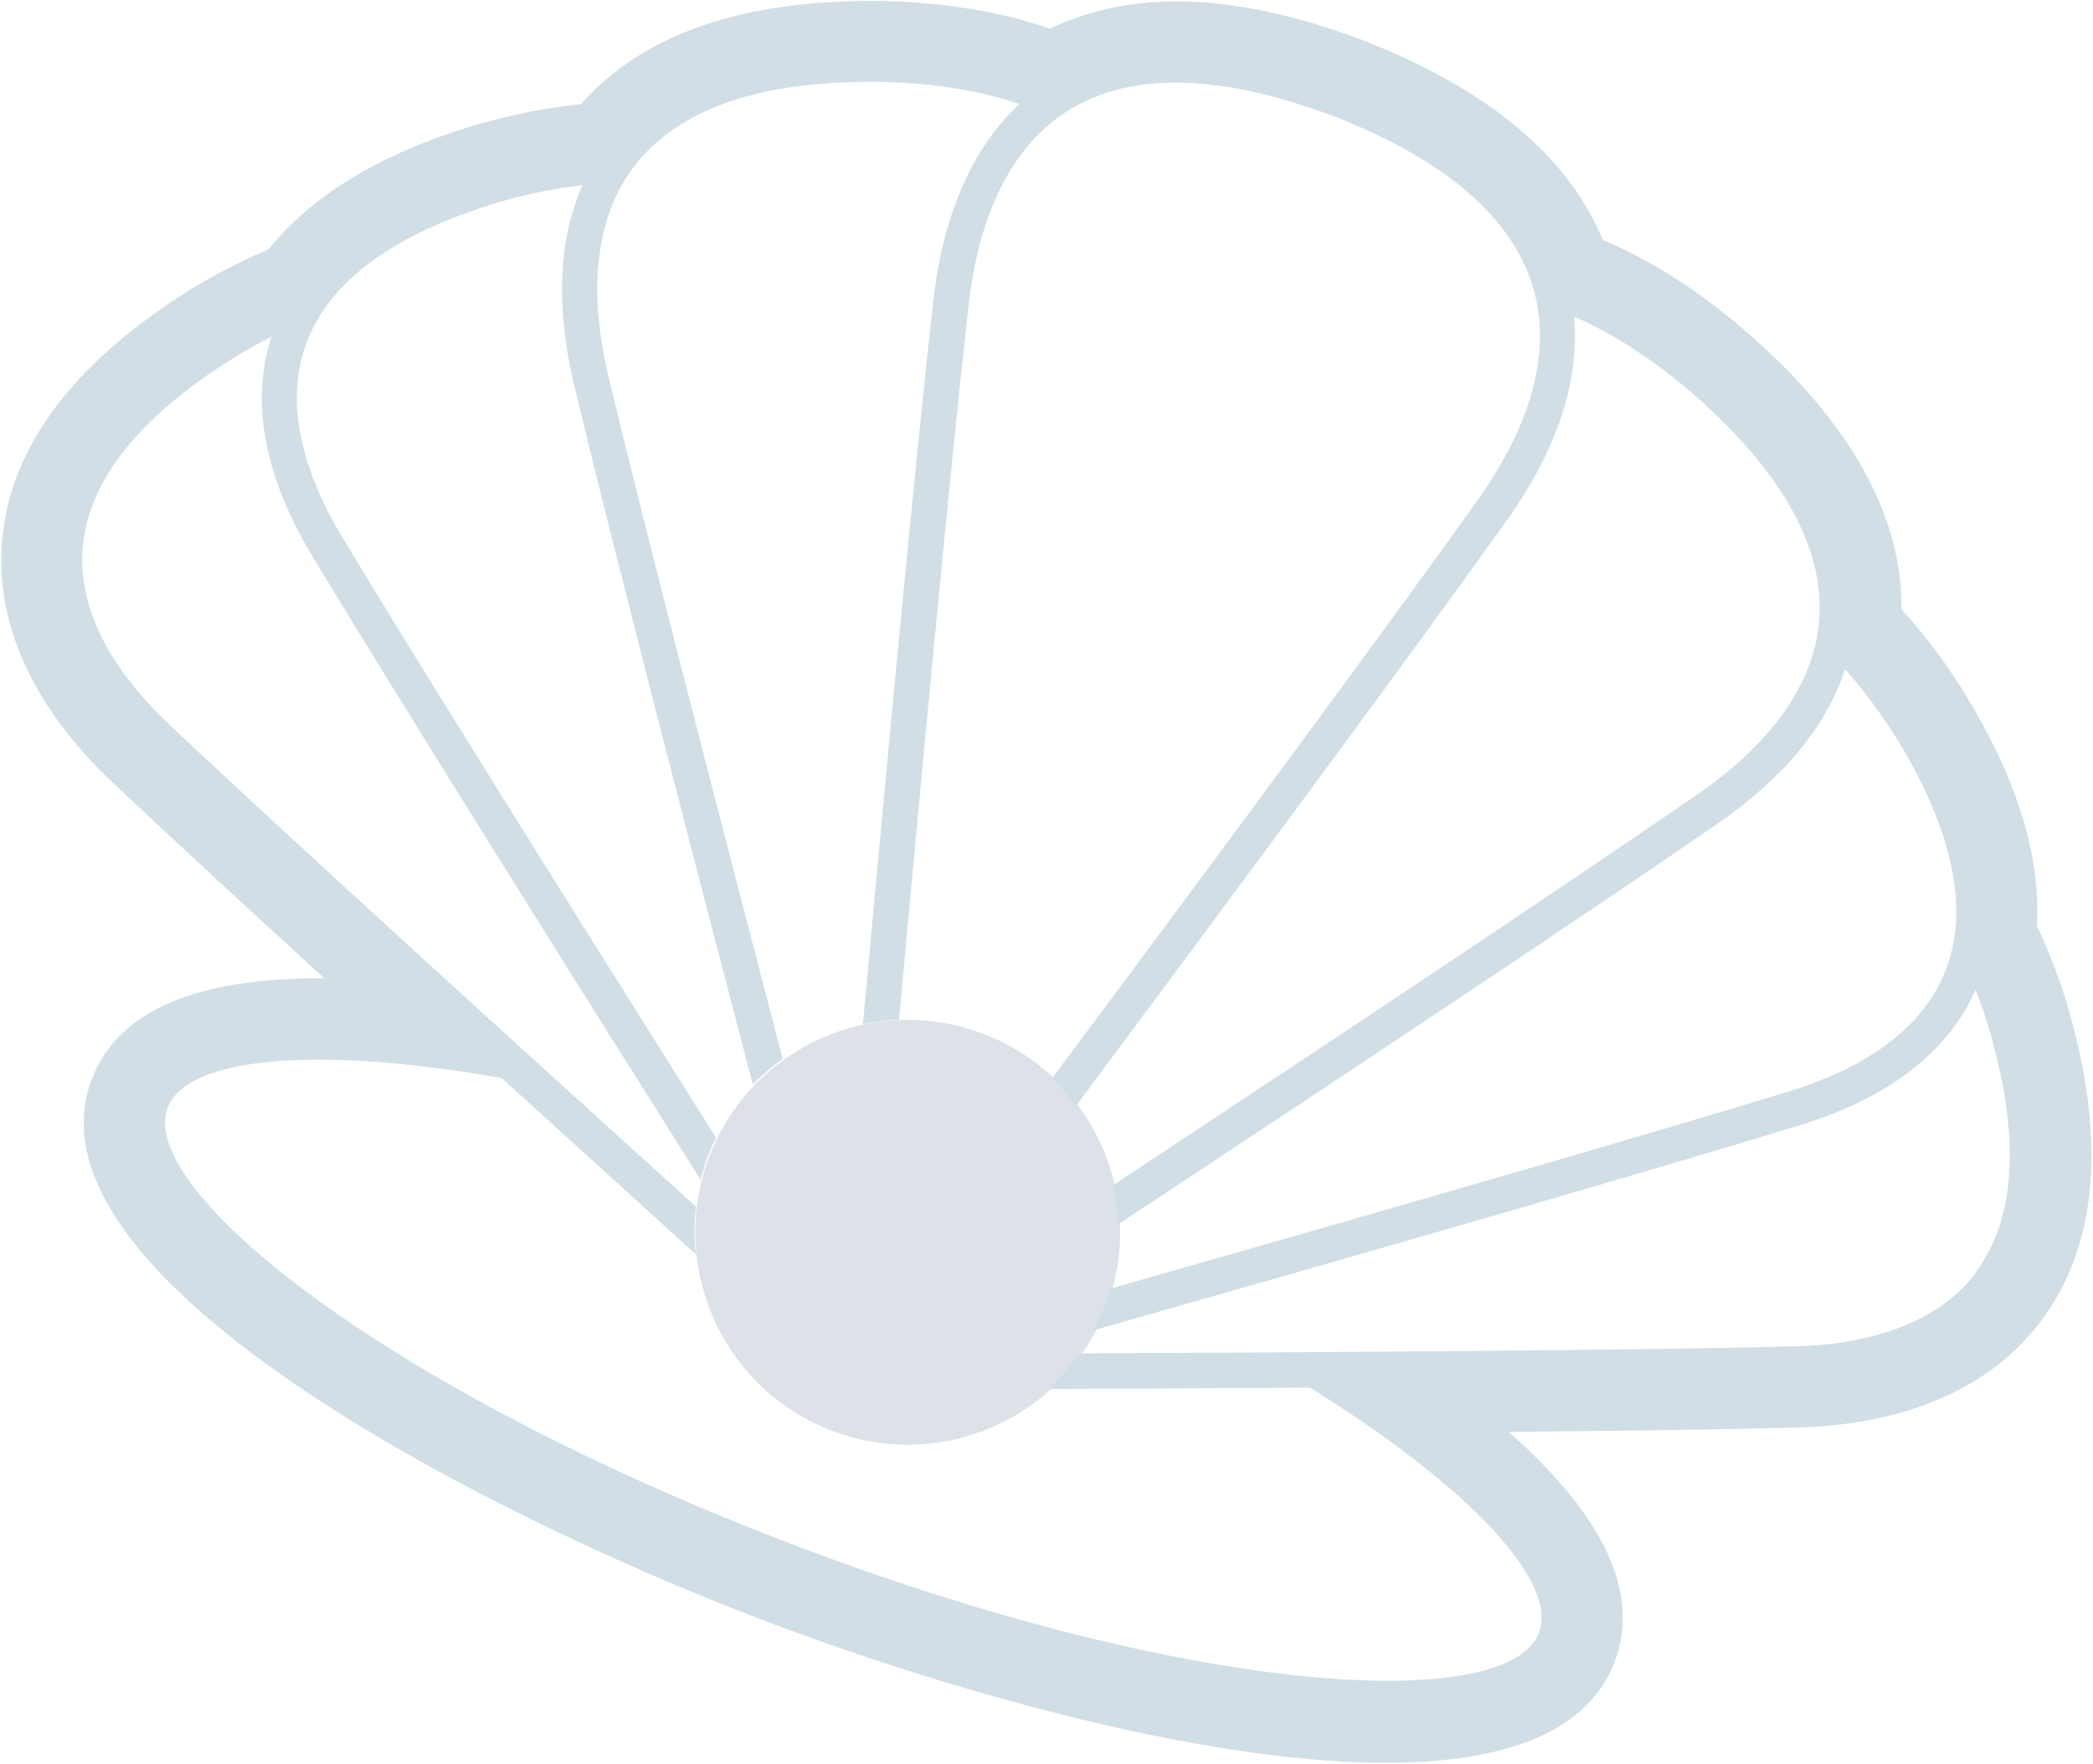 <svg width="675" height="569" viewBox="0 0 675 569" fill="none" xmlns="http://www.w3.org/2000/svg">
<g opacity="0.22">
<path d="M268.236 461.388C303.566 474.917 343.174 457.245 356.703 421.915C370.233 386.586 352.56 346.978 317.231 333.448C281.901 319.919 242.293 337.591 228.764 372.921C215.234 408.25 232.907 447.858 268.236 461.388Z" fill="#62799B"/>
<path d="M667.717 327.463L667.653 327.32L667.196 325.72C664.382 316.152 660.914 307.047 656.943 298.639C658.173 276.491 650.71 251.904 634.704 225.411C634.46 224.961 634.165 224.492 633.869 224.023C633.753 223.86 633.637 223.696 633.593 223.501C627.204 213.337 620.398 204.259 613.252 196.536C613.528 166.482 596.934 136.558 564.011 107.683C563.656 107.369 563.249 107.035 562.894 106.721C562.726 106.538 562.538 106.407 562.371 106.224C547.023 93.222 531.829 83.545 516.937 77.426C505.851 50.502 480.109 28.948 440.285 13.282C439.87 13.123 439.455 12.964 439.041 12.806C438.885 12.746 438.678 12.667 438.522 12.607C398.492 -2.366 364.918 -3.468 338.593 9.248C323.299 3.866 305.145 0.832 284.369 0.297L283.473 0.31C239.489 -0.148 207.204 11.059 187.335 33.609C176.663 34.628 165.216 36.894 152.995 40.406L152.389 40.59C122.587 49.66 100.518 63.056 86.62 80.413C77.905 84.081 69.028 88.637 60.145 94.141L59.35 94.667C23.226 117.761 3.48 144.336 0.74 173.684C-1.828 200.722 10.457 227.928 36.388 252.403C51.351 266.564 74.212 287.726 104.583 315.505C63.157 315.196 38.02 326.052 29.633 347.953C5.463 411.068 153.377 487.006 244.55 521.921C335.724 556.836 496.526 599.12 520.695 536.005C529.083 514.104 517.626 489.235 486.59 461.795C527.995 461.383 559.123 460.956 579.49 460.384C615.085 459.47 642.4 447.429 658.548 425.591C676.132 401.868 679.208 368.85 667.665 327.443L667.717 327.463ZM637.586 410.024C623.437 429.124 597.834 433.747 578.825 434.185C529.23 435.497 424.507 436.12 348.183 436.458C345.187 440.713 341.751 444.562 338.02 447.942C363.496 447.843 392.785 447.72 422.516 447.528C474.881 480.109 502.488 510.45 496.322 526.553C486.269 552.803 384.236 547.332 253.929 497.431C123.622 447.53 44.013 383.501 54.086 357.199C60.252 341.096 101.116 336.975 161.797 347.686C183.847 367.707 205.542 387.414 224.383 404.484C223.832 399.405 223.827 394.297 224.439 389.129C168.031 338.081 90.834 267.91 54.311 233.382C40.477 220.307 24.51 199.766 26.719 176.152C28.689 155.177 44.442 135.147 73.462 116.635L75.432 115.371C79.547 112.851 83.615 110.609 87.604 108.574C80.74 128.981 85.043 153.129 100.302 178.624C126.683 222.566 185.035 315.561 225.957 380.509C226.598 377.904 227.362 375.288 228.354 372.699C229.107 370.732 229.964 368.804 230.925 366.916C190.382 302.529 135.43 214.933 110.097 172.757C100.337 156.493 90.48 132.414 98.986 110.202C106.521 90.527 127.132 75.504 160.104 65.452L160.71 65.268L161.387 65.052C170.868 62.331 179.655 60.649 187.845 59.748C180.151 77.047 179.131 98.801 185.065 123.812C196.861 173.093 222.437 272.059 242.775 349.784C245.738 346.703 249.004 343.917 252.43 341.489C232.352 264.636 207.675 169.219 196.177 121.18C191.379 101.116 189.096 72.933 205.208 52.743C219.46 34.928 245.493 26.078 282.58 26.388L284.405 26.433L284.704 26.429C301.881 26.892 316.512 29.349 328.748 33.559C313.716 47.513 304.189 68.978 301.024 96.797C295.287 147.32 285.688 249.676 278.284 330.314C282.096 329.517 285.983 328.988 289.94 328.9C297.268 248.768 306.759 148.092 312.402 98.127C314.794 77.136 322.338 49.212 344.916 35.417C364.951 23.141 393.209 23.692 429.921 37.395L430.595 37.653C466.241 51.659 487.69 70.144 494.401 92.662C501.97 118.061 488.932 143.881 476.711 161.049C447.517 202.054 387.707 282.808 339.284 347.796C342.118 350.484 344.658 353.475 347.014 356.634C395.699 291.271 456.479 209.226 486.047 167.711C502.273 144.894 509.54 122.504 507.654 102.131C519.605 107.241 532.218 115.278 545.582 126.629L546.647 127.571C574.559 152.152 588.054 176.2 586.76 198.977C585.317 224.784 564.742 244.214 547.77 255.941C506.707 284.327 424.354 339.053 358.803 382.343C359.711 386.49 360.3 390.694 360.447 394.965C426.775 351.201 512.22 294.453 554.333 265.341C575.435 250.743 589.207 233.873 595.055 215.808C600.664 222.112 606.208 229.519 611.698 238.152L611.814 238.315L611.962 238.55C629.805 268.002 635.09 293.002 627.556 312.677C619.121 334.857 595.702 346.192 577.576 351.778C530.479 366.276 431.125 394.781 357.947 415.618C357.369 417.593 356.771 419.62 355.997 421.64C355.006 424.228 353.827 426.686 352.565 429.052C426.38 408.103 531.871 377.852 580.926 362.738C609.291 354.008 628.552 338.943 637.126 319.191C638.927 323.8 640.61 328.718 642.173 333.948L642.262 334.338L642.222 334.441C651.538 367.693 649.883 393.123 637.339 410.048L637.586 410.024Z" fill="#316A8B"/>
</g>
</svg>
